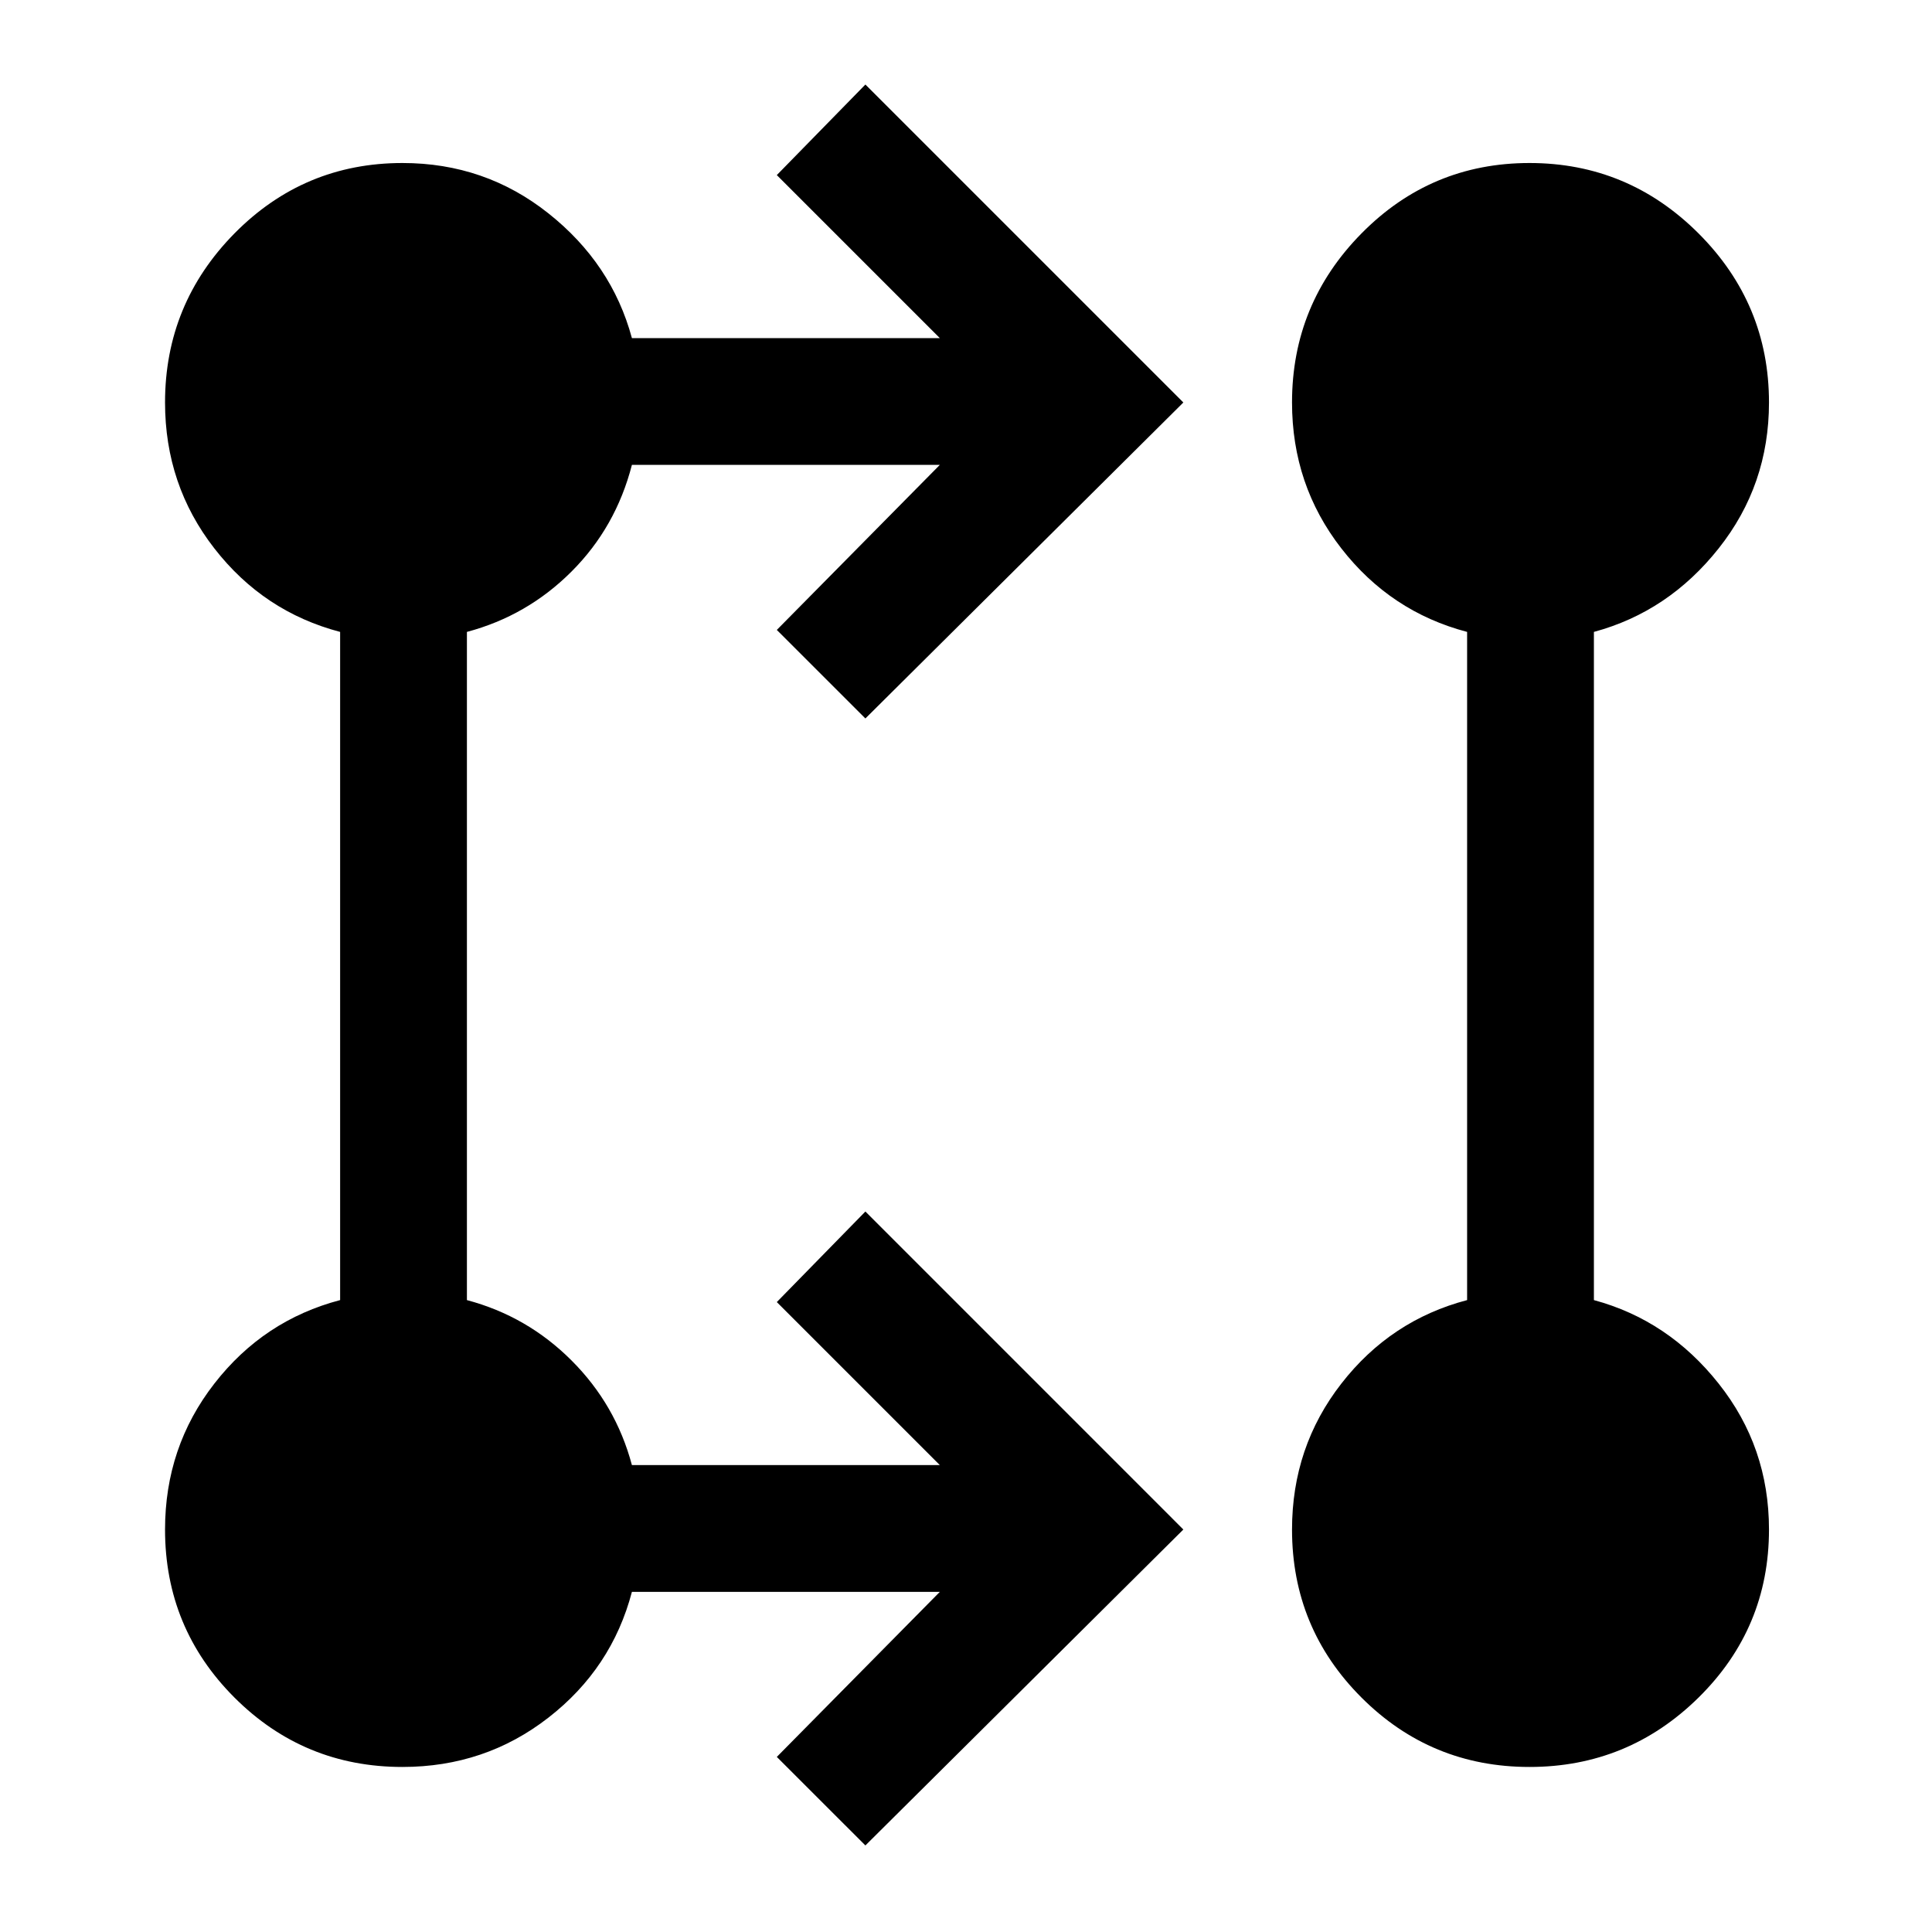 <svg xmlns="http://www.w3.org/2000/svg" height="40" width="40"><path d="m17.917 38.208-1.834-1.833 3.375-3.417h-6.375q-.416 1.584-1.729 2.604-1.312 1.021-3.021 1.021-2.041 0-3.479-1.437-1.437-1.438-1.437-3.479 0-1.709 1.021-3.021 1.02-1.313 2.604-1.729V13.083q-1.584-.416-2.604-1.729-1.021-1.312-1.021-3.021 0-2.041 1.437-3.5 1.438-1.458 3.479-1.458 1.709 0 3.021 1.042Q12.667 5.458 13.083 7h6.375l-3.375-3.375 1.834-1.875L24.5 8.333l-6.583 6.542-1.834-1.833 3.375-3.417h-6.375q-.333 1.292-1.25 2.208-.916.917-2.166 1.25v13.834q1.25.333 2.166 1.25.917.916 1.25 2.166h6.375l-3.375-3.375 1.834-1.875 6.583 6.584Zm13.75-1.625q-2.042 0-3.479-1.437-1.438-1.438-1.438-3.479 0-1.709 1.021-3.021 1.021-1.313 2.604-1.729V13.083q-1.583-.416-2.604-1.729-1.021-1.312-1.021-3.021 0-2.041 1.438-3.5 1.437-1.458 3.479-1.458 2.041 0 3.5 1.458 1.458 1.459 1.458 3.5 0 1.709-1.042 3.021-1.041 1.313-2.583 1.729v13.834q1.542.416 2.583 1.729 1.042 1.312 1.042 3.021 0 2.041-1.458 3.479-1.459 1.437-3.5 1.437Z"/></svg>